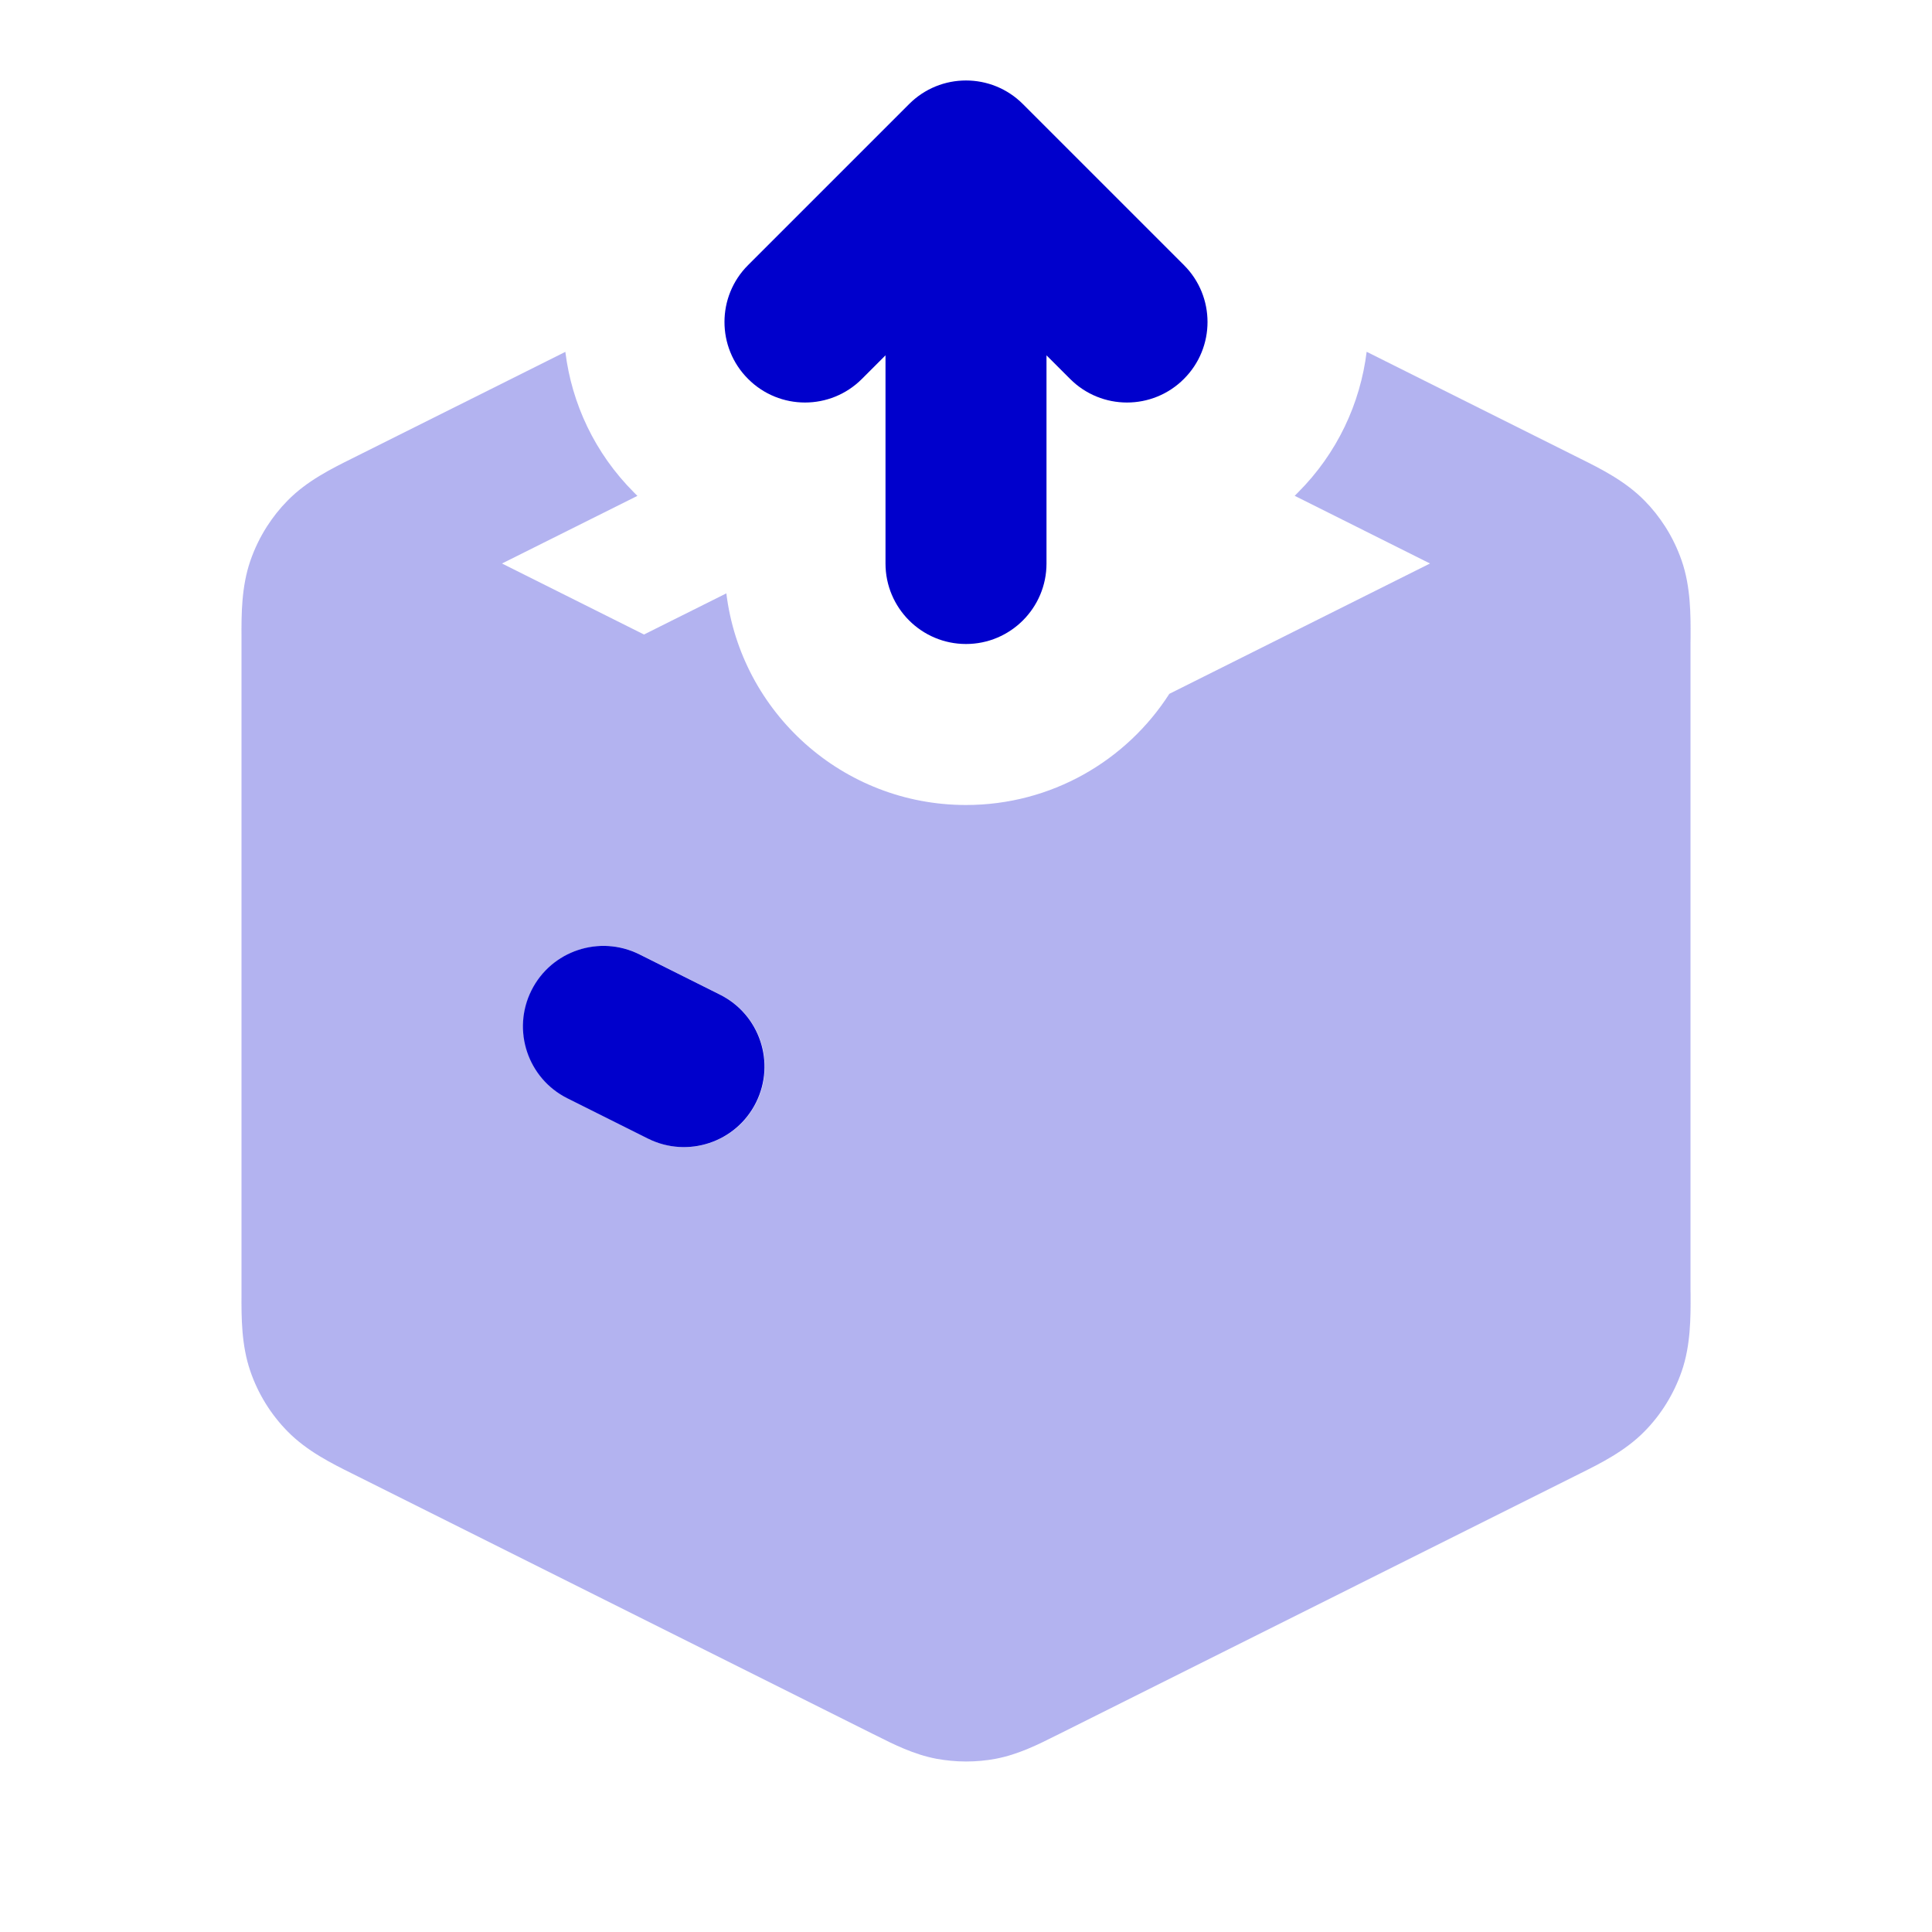 <svg width="24" height="24" viewBox="0 0 24 24" fill="none" xmlns="http://www.w3.org/2000/svg">
<path opacity="0.3" fill-rule="evenodd" clip-rule="evenodd" d="M7.023 4.371L4.438 5.663L4.37 5.697C4.123 5.82 3.812 5.973 3.572 6.219C3.475 6.317 3.39 6.425 3.316 6.54C3.231 6.673 3.162 6.816 3.11 6.966C2.998 7.29 2.999 7.637 3 7.913L3 7.989V16.011L3 16.087C2.999 16.363 2.998 16.71 3.11 17.034C3.206 17.314 3.364 17.57 3.572 17.781C3.812 18.026 4.123 18.18 4.37 18.303L4.438 18.337L10.838 21.537L10.893 21.564C11.096 21.666 11.351 21.795 11.632 21.848C11.754 21.87 11.877 21.882 12 21.882C12.124 21.882 12.248 21.871 12.37 21.848C12.651 21.795 12.906 21.666 13.109 21.564L13.164 21.537L19.563 18.337L19.631 18.303C19.878 18.18 20.189 18.026 20.429 17.781C20.637 17.57 20.794 17.314 20.891 17.034C21.003 16.71 21.002 16.363 21.001 16.087L21 16.011V7.989L21.001 7.913C21.002 7.637 21.003 7.29 20.891 6.966C20.839 6.816 20.77 6.673 20.685 6.54C20.611 6.425 20.526 6.317 20.429 6.219C20.189 5.974 19.878 5.82 19.631 5.697L19.563 5.663L16.977 4.37C16.898 5.01 16.613 5.63 16.121 6.121C16.109 6.134 16.096 6.147 16.083 6.159L17.764 7L14.526 8.619C13.993 9.45 13.06 10 12 10C10.469 10 9.205 8.853 9.023 7.371L8 7.882L6.236 7L7.918 6.16C7.904 6.147 7.892 6.134 7.879 6.121C7.387 5.63 7.102 5.011 7.023 4.371ZM6.606 12.303C6.853 11.809 7.453 11.609 7.947 11.856L8.947 12.356C9.441 12.603 9.642 13.203 9.395 13.697C9.148 14.191 8.547 14.391 8.053 14.144L7.053 13.644C6.559 13.397 6.359 12.797 6.606 12.303Z" fill="#0000CC"/>
<path d="M12.707 1.293C12.317 0.902 11.683 0.902 11.293 1.293L9.293 3.293C8.902 3.683 8.902 4.317 9.293 4.707C9.683 5.098 10.317 5.098 10.707 4.707L11 4.414V7C11 7.552 11.448 8 12 8C12.552 8 13 7.552 13 7V4.414L13.293 4.707C13.683 5.098 14.317 5.098 14.707 4.707C15.098 4.317 15.098 3.683 14.707 3.293L12.707 1.293Z" fill="#0000CC"/>
<path d="M6.602 12.303C6.849 11.809 7.45 11.609 7.944 11.856L8.944 12.356C9.438 12.603 9.638 13.203 9.391 13.697C9.144 14.191 8.543 14.391 8.049 14.144L7.049 13.644C6.555 13.397 6.355 12.797 6.602 12.303Z" fill="#0000CC"/>
</svg>

